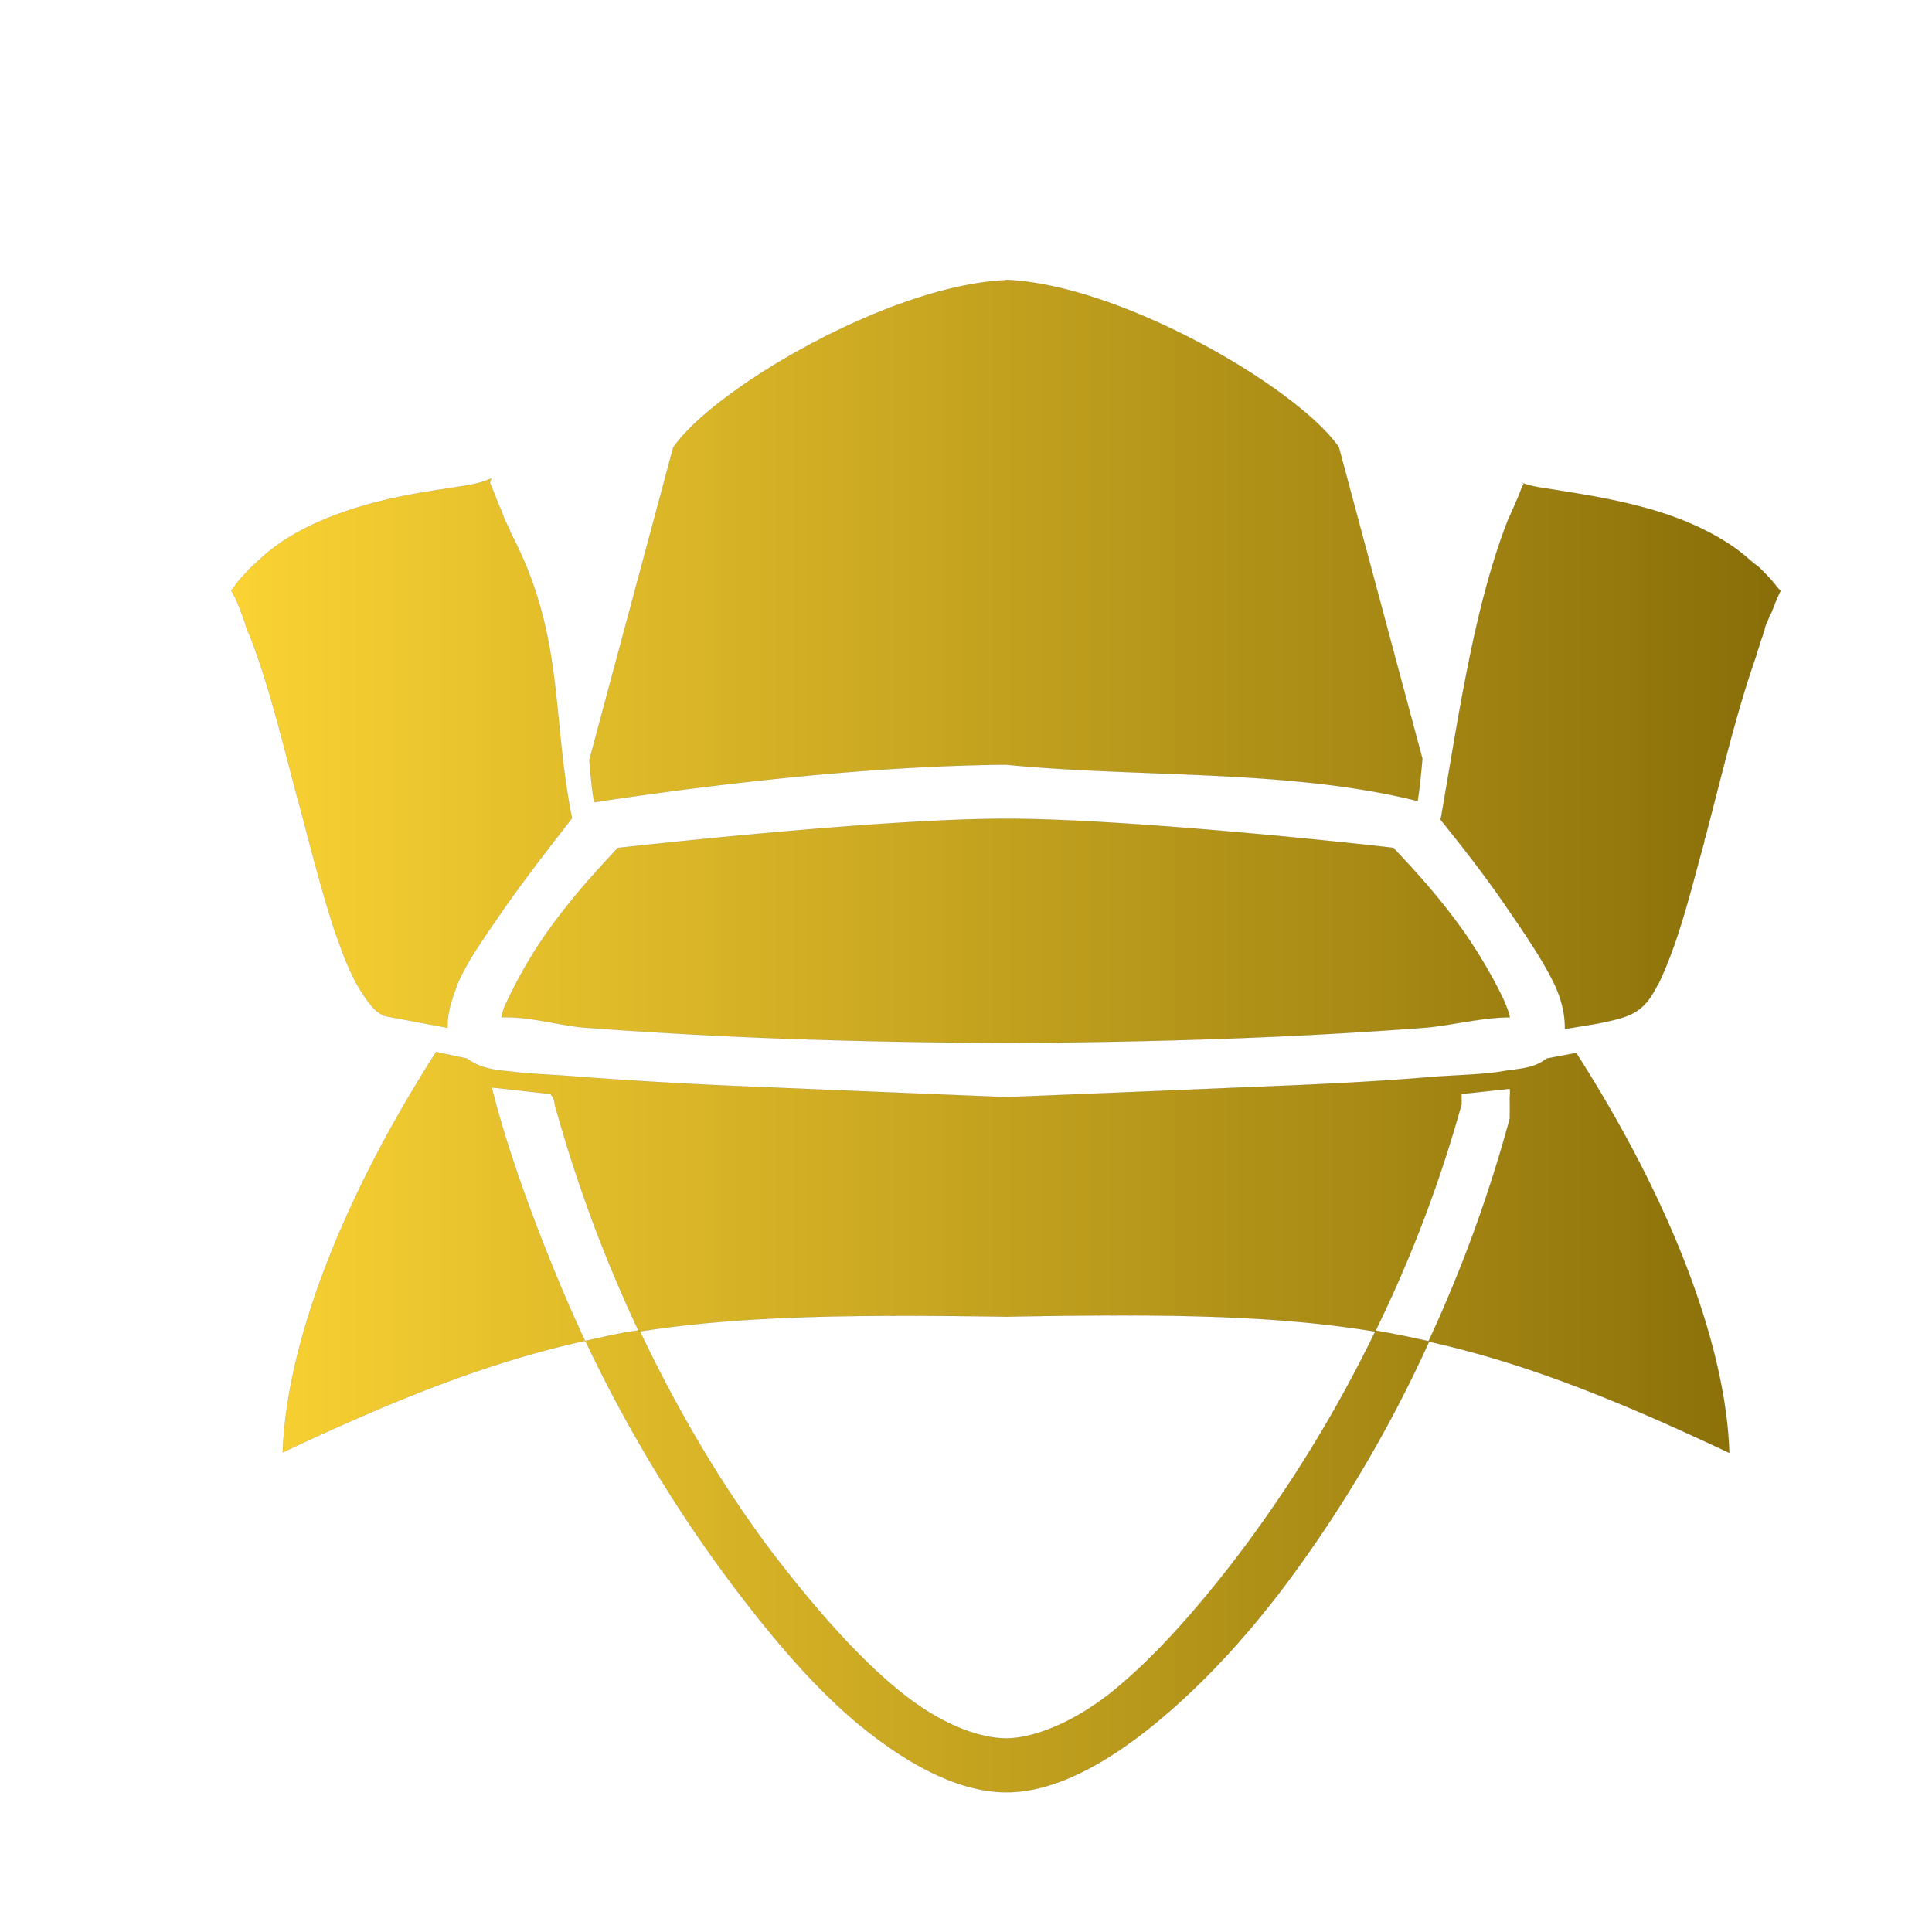 <?xml version="1.0" encoding="UTF-8" standalone="no"?>
<svg
   height="100mm"
   width="100mm"
   version="1.1"
   id="svg3"
   xml:space="preserve"
   xmlns:xlink="http://www.w3.org/1999/xlink"
   xmlns="http://www.w3.org/2000/svg"
   xmlns:svg="http://www.w3.org/2000/svg"><defs
     id="defs3"><linearGradient
       id="linearGradient92"><stop
         style="stop-color:#fad028;stop-opacity:0.973;"
         offset="0"
         id="stop92" /><stop
         style="stop-color:#856a02;stop-opacity:1;"
         offset="1"
         id="stop93" /></linearGradient><linearGradient
       xlink:href="#linearGradient92"
       id="linearGradient93"
       x1="13.596"
       y1="23.709"
       x2="38.559"
       y2="23.709"
       gradientUnits="userSpaceOnUse" /><linearGradient
       xlink:href="#linearGradient92"
       id="linearGradient24"
       gradientUnits="userSpaceOnUse"
       x1="13.596"
       y1="23.709"
       x2="38.559"
       y2="23.709" /></defs><g
     id="g50"
     transform="matrix(12.142,0,0,-12.142,-119.868,490.564)"
     style="fill:url(#linearGradient93);fill-opacity:0.973;stroke:#000000;stroke-width:0.001;stroke-dasharray:none;stroke-opacity:1"><path
       d="m 26.077,35.894 c 1.874,-0.076 4.72,-1.757 5.367,-2.698 l 1.346,-5.018 c -0.02,-0.221 -0.041,-0.452 -0.077,-0.682 -2.075,0.518 -4.488,0.374 -6.635,0.586 -2.141,-0.02 -4.524,-0.288 -6.634,-0.605 -0.04,0.24 -0.06,0.47 -0.076,0.681 v 10e-4 l 1.35,5.031 c 0.642,0.941 3.493,2.623 5.366,2.698 z m 8.312,-3.265 v -0.004 c 0.02,-0.009 0.051,-0.017 0.077,-0.026 0.04,-0.012 0.077,-0.024 0.135,-0.034 l 0.05,-0.01 c 1.091,-0.174 2.225,-0.327 3.16,-0.97 0.019,-0.017 0.05,-0.034 0.068,-0.05 0.116,-0.085 0.212,-0.183 0.308,-0.25 l 0.02,-0.016 c 0.02,-0.016 0.03,-0.031 0.05,-0.048 a 0.48,0.48 0 0 1 0.031,-0.031 v -0.001 c 0.01,-0.011 0.02,-0.023 0.031,-0.031 a 0.399,0.399 0 0 1 0.031,-0.032 v -0.001 a 0.383,0.383 0 0 1 0.031,-0.033 c 0.02,-0.023 0.041,-0.044 0.06,-0.07 l 0.031,-0.036 c 0.02,-0.032 0.05,-0.06 0.077,-0.091 0.005,-0.006 0.01,-0.013 0.01,-0.019 -0.02,-0.031 -0.031,-0.062 -0.05,-0.106 -0.008,-0.016 -0.02,-0.032 -0.02,-0.048 v -0.001 c -0.008,-0.016 -0.02,-0.031 -0.02,-0.048 -0.008,-0.018 -0.01,-0.032 -0.02,-0.049 L 38.439,30.6 a 0.182,0.182 0 0 1 -0.01,-0.026 h -0.001 c -0.01,-0.03 -0.02,-0.06 -0.041,-0.085 l -0.006,-0.016 c -0.008,-0.018 -0.01,-0.034 -0.02,-0.05 v -0.002 c -0.008,-0.017 -0.01,-0.036 -0.02,-0.05 A 0.376,0.376 0 0 1 38.3,30.246 v -10e-4 c -0.007,-0.02 -0.02,-0.036 -0.02,-0.058 -0.007,-0.02 -0.01,-0.036 -0.02,-0.058 -0.01,-0.037 -0.032,-0.077 -0.041,-0.126 -0.01,-0.039 -0.031,-0.084 -0.04,-0.135 -0.327,-0.922 -0.548,-1.885 -0.798,-2.83 -0.01,-0.044 -0.02,-0.091 -0.04,-0.145 -0.005,-0.019 -0.01,-0.036 -0.01,-0.057 -0.211,-0.749 -0.384,-1.518 -0.71,-2.226 v -10e-4 l -0.01,-0.02 -0.004,-0.007 -0.006,-0.013 a 0.52,0.52 0 0 0 -0.032,-0.055 l -0.01,-0.02 v -0.001 a 0.638,0.638 0 0 0 -0.01,-0.017 l -0.01,-0.018 -0.006,-0.01 -0.004,-0.008 v -0.001 l -0.003,-0.004 c -0.211,-0.384 -0.461,-0.432 -0.931,-0.528 l -0.51,-0.084 c 0,0.03 0,0.062 -0.002,0.09 -0.01,0.211 -0.069,0.422 -0.163,0.624 -0.182,0.384 -0.49,0.835 -0.777,1.25 -0.384,0.567 -0.826,1.114 -1.062,1.41 l 0.002,0.01 0.005,0.025 0.003,0.01 c 0.278,1.595 0.528,3.374 1.072,4.771 0.009,0.023 0.02,0.043 0.031,0.07 l 10e-4,0.002 0.031,0.07 v 0.002 c 0.01,0.023 0.021,0.043 0.032,0.07 l 10e-4,0.002 0.031,0.071 v 0.002 l 0.032,0.072 c 0.007,0.015 0.01,0.027 0.02,0.044 0.005,0.011 0.01,0.023 0.01,0.031 0.02,0.048 0.041,0.106 0.07,0.163 z M 17.765,32.627 v -0.002 c 0.01,-0.027 0.02,-0.051 0.032,-0.077 l 0.031,-0.077 c 0.02,-0.047 0.04,-0.105 0.06,-0.153 v -10e-4 l 0.032,-0.072 v -10e-4 c 0.032,-0.063 0.05,-0.135 0.077,-0.192 l 0.01,-0.024 v -0.004 a 0.435,0.435 0 0 1 0.032,-0.062 l 10e-4,-0.003 a 0.411,0.411 0 0 1 0.032,-0.062 l 0.001,-0.004 c 0.008,-0.02 0.02,-0.043 0.02,-0.062 l 0.002,-0.004 c 0.854,-1.61 0.672,-2.902 0.965,-4.46 l 0.001,-0.008 0.005,-0.027 0.001,-0.008 a 0.66,0.66 0 0 0 0.005,-0.026 l 0.002,-0.008 0.006,-0.027 0.001,-0.007 0.006,-0.029 0.002,-0.007 c -0.23,-0.298 -0.663,-0.845 -1.064,-1.412 -0.288,-0.423 -0.614,-0.864 -0.778,-1.251 -0.076,-0.202 -0.153,-0.423 -0.163,-0.624 a 1.94,1.94 0 0 1 -0.002,-0.09 l -0.972,0.182 c -0.02,0.004 -0.04,0.011 -0.06,0.017 a 0.242,0.242 0 0 0 -0.041,0.022 l -0.03,0.019 a 0.05,0.05 0 0 0 -0.01,0.007 l -0.032,0.024 c -0.007,0.006 -0.01,0.013 -0.02,0.02 -0.007,0.005 -0.02,0.012 -0.02,0.018 l -0.01,0.01 c -0.269,0.306 -0.432,0.7 -0.566,1.087 -0.006,0.018 -0.01,0.034 -0.02,0.05 v 0.002 c -0.006,0.017 -0.01,0.033 -0.02,0.05 -0.212,0.644 -0.384,1.316 -0.557,1.975 v 0.001 c -0.25,0.903 -0.451,1.808 -0.768,2.677 -0.031,0.084 -0.06,0.163 -0.09,0.22 -0.01,0.036 -0.032,0.077 -0.041,0.125 -0.01,0.036 -0.031,0.072 -0.04,0.116 -0.01,0.036 -0.032,0.071 -0.042,0.115 -0.02,0.05 -0.05,0.115 -0.069,0.163 -0.01,0.024 -0.02,0.048 -0.04,0.072 l -0.01,0.024 -0.008,0.016 c -0.005,0.01 -0.01,0.02 -0.02,0.03 l 0.06,0.077 c 0.005,0.006 0.01,0.013 0.01,0.02 l 0.031,0.035 c 0.005,0.006 0.01,0.012 0.01,0.017 0.06,0.072 0.134,0.144 0.192,0.211 l 0.031,0.031 c 0.06,0.05 0.125,0.116 0.183,0.164 l 0.03,0.028 c 0.682,0.586 1.722,0.864 2.513,0.997 l 0.06,0.01 a 2.396,2.396 0 0 1 0.13,0.022 c 0.04,0.008 0.076,0.014 0.134,0.02 0.076,0.013 0.173,0.026 0.23,0.036 0.04,0.006 0.077,0.013 0.125,0.019 0.183,0.029 0.317,0.062 0.432,0.115 l 0.02,0.007 z m 8.408,-5.416 c 2.06,-0.013 5.864,-0.432 6.152,-0.47 0.106,-0.125 0.663,-0.672 1.173,-1.409 0.268,-0.393 0.499,-0.806 0.624,-1.091 0.05,-0.125 0.069,-0.182 0.076,-0.23 -0.423,0 -0.874,-0.116 -1.328,-0.164 A 80.8,80.8 0 0 0 30.058,23.684 C 28.038,23.6 26.074,23.6 26.074,23.6 c 0,0 -1.963,0 -3.984,0.084 a 86.214,86.214 0 0 0 -2.811,0.163 c -0.384,0.031 -0.884,0.183 -1.328,0.164 0.01,0.05 0.031,0.134 0.076,0.23 0.135,0.288 0.346,0.691 0.624,1.091 0.51,0.73 1.076,1.292 1.173,1.409 0.288,0.03 4.213,0.47 6.248,0.47 h 0.1 z m -9.278,-3.757 0.5,-0.106 c 0.21,-0.153 0.403,-0.182 0.72,-0.211 0.288,-0.039 0.672,-0.048 1.093,-0.084 a 82.208,82.208 0 0 1 2.89,-0.163 c 2.03,-0.085 3.984,-0.164 3.984,-0.164 0,0 1.953,0.077 3.984,0.164 1.014,0.038 2.058,0.09 2.89,0.163 0.422,0.03 0.806,0.038 1.093,0.084 0.268,0.05 0.528,0.038 0.739,0.211 l 0.48,0.09 c 1.633,-2.551 2.419,-4.843 2.466,-6.445 -1.928,0.912 -3.377,1.469 -4.848,1.795 a 22.484,22.484 0 0 1 1.311,3.594 v 0.084 c 0.004,0.024 0,0.183 0,0.23 0,0.06 0.01,0.085 0,0.164 L 33.42,22.776 v -0.168 a 21.175,21.175 0 0 0 -1.391,-3.66 c -1.632,0.268 -3.4,0.287 -5.948,0.24 -2.53,0.038 -4.292,0.014 -5.915,-0.24 a 22.82,22.82 0 0 0 -1.355,3.656 c -0.01,0.115 -0.069,0.173 -0.076,0.173 l -0.94,0.105 c 0.316,-1.285 0.996,-3.004 1.503,-4.083 -1.478,-0.326 -2.933,-0.883 -4.87,-1.798 0.05,1.603 0.836,3.9 2.474,6.457 z m 2.396,-4.658 c 0.288,0.062 0.576,0.134 0.884,0.173 0.643,-1.358 1.386,-2.589 2.16,-3.608 0.72,-0.94 1.446,-1.75 2.109,-2.266 0.662,-0.518 1.255,-0.7 1.641,-0.7 0.375,0 0.978,0.192 1.641,0.7 0.662,0.519 1.394,1.325 2.108,2.266 a 21.538,21.538 0 0 1 2.202,3.603 c 0.288,-0.048 0.567,-0.106 0.864,-0.173 a 21.13,21.13 0 0 0 -2.36,-3.982 c -0.748,-0.985 -1.52,-1.768 -2.265,-2.343 -0.739,-0.567 -1.49,-0.941 -2.187,-0.941 -0.69,0 -1.443,0.365 -2.187,0.94 -0.739,0.567 -1.438,1.36 -2.186,2.344 a 22.872,22.872 0 0 0 -2.41,3.986 z"
       style="color:#fad028;fill:url(#linearGradient24);fill-opacity:0.973;stroke:#000000;stroke-width:0.001;stroke-dasharray:none;stroke-opacity:1;paint-order:stroke fill markers"
       id="path2-8" /></g></svg>
